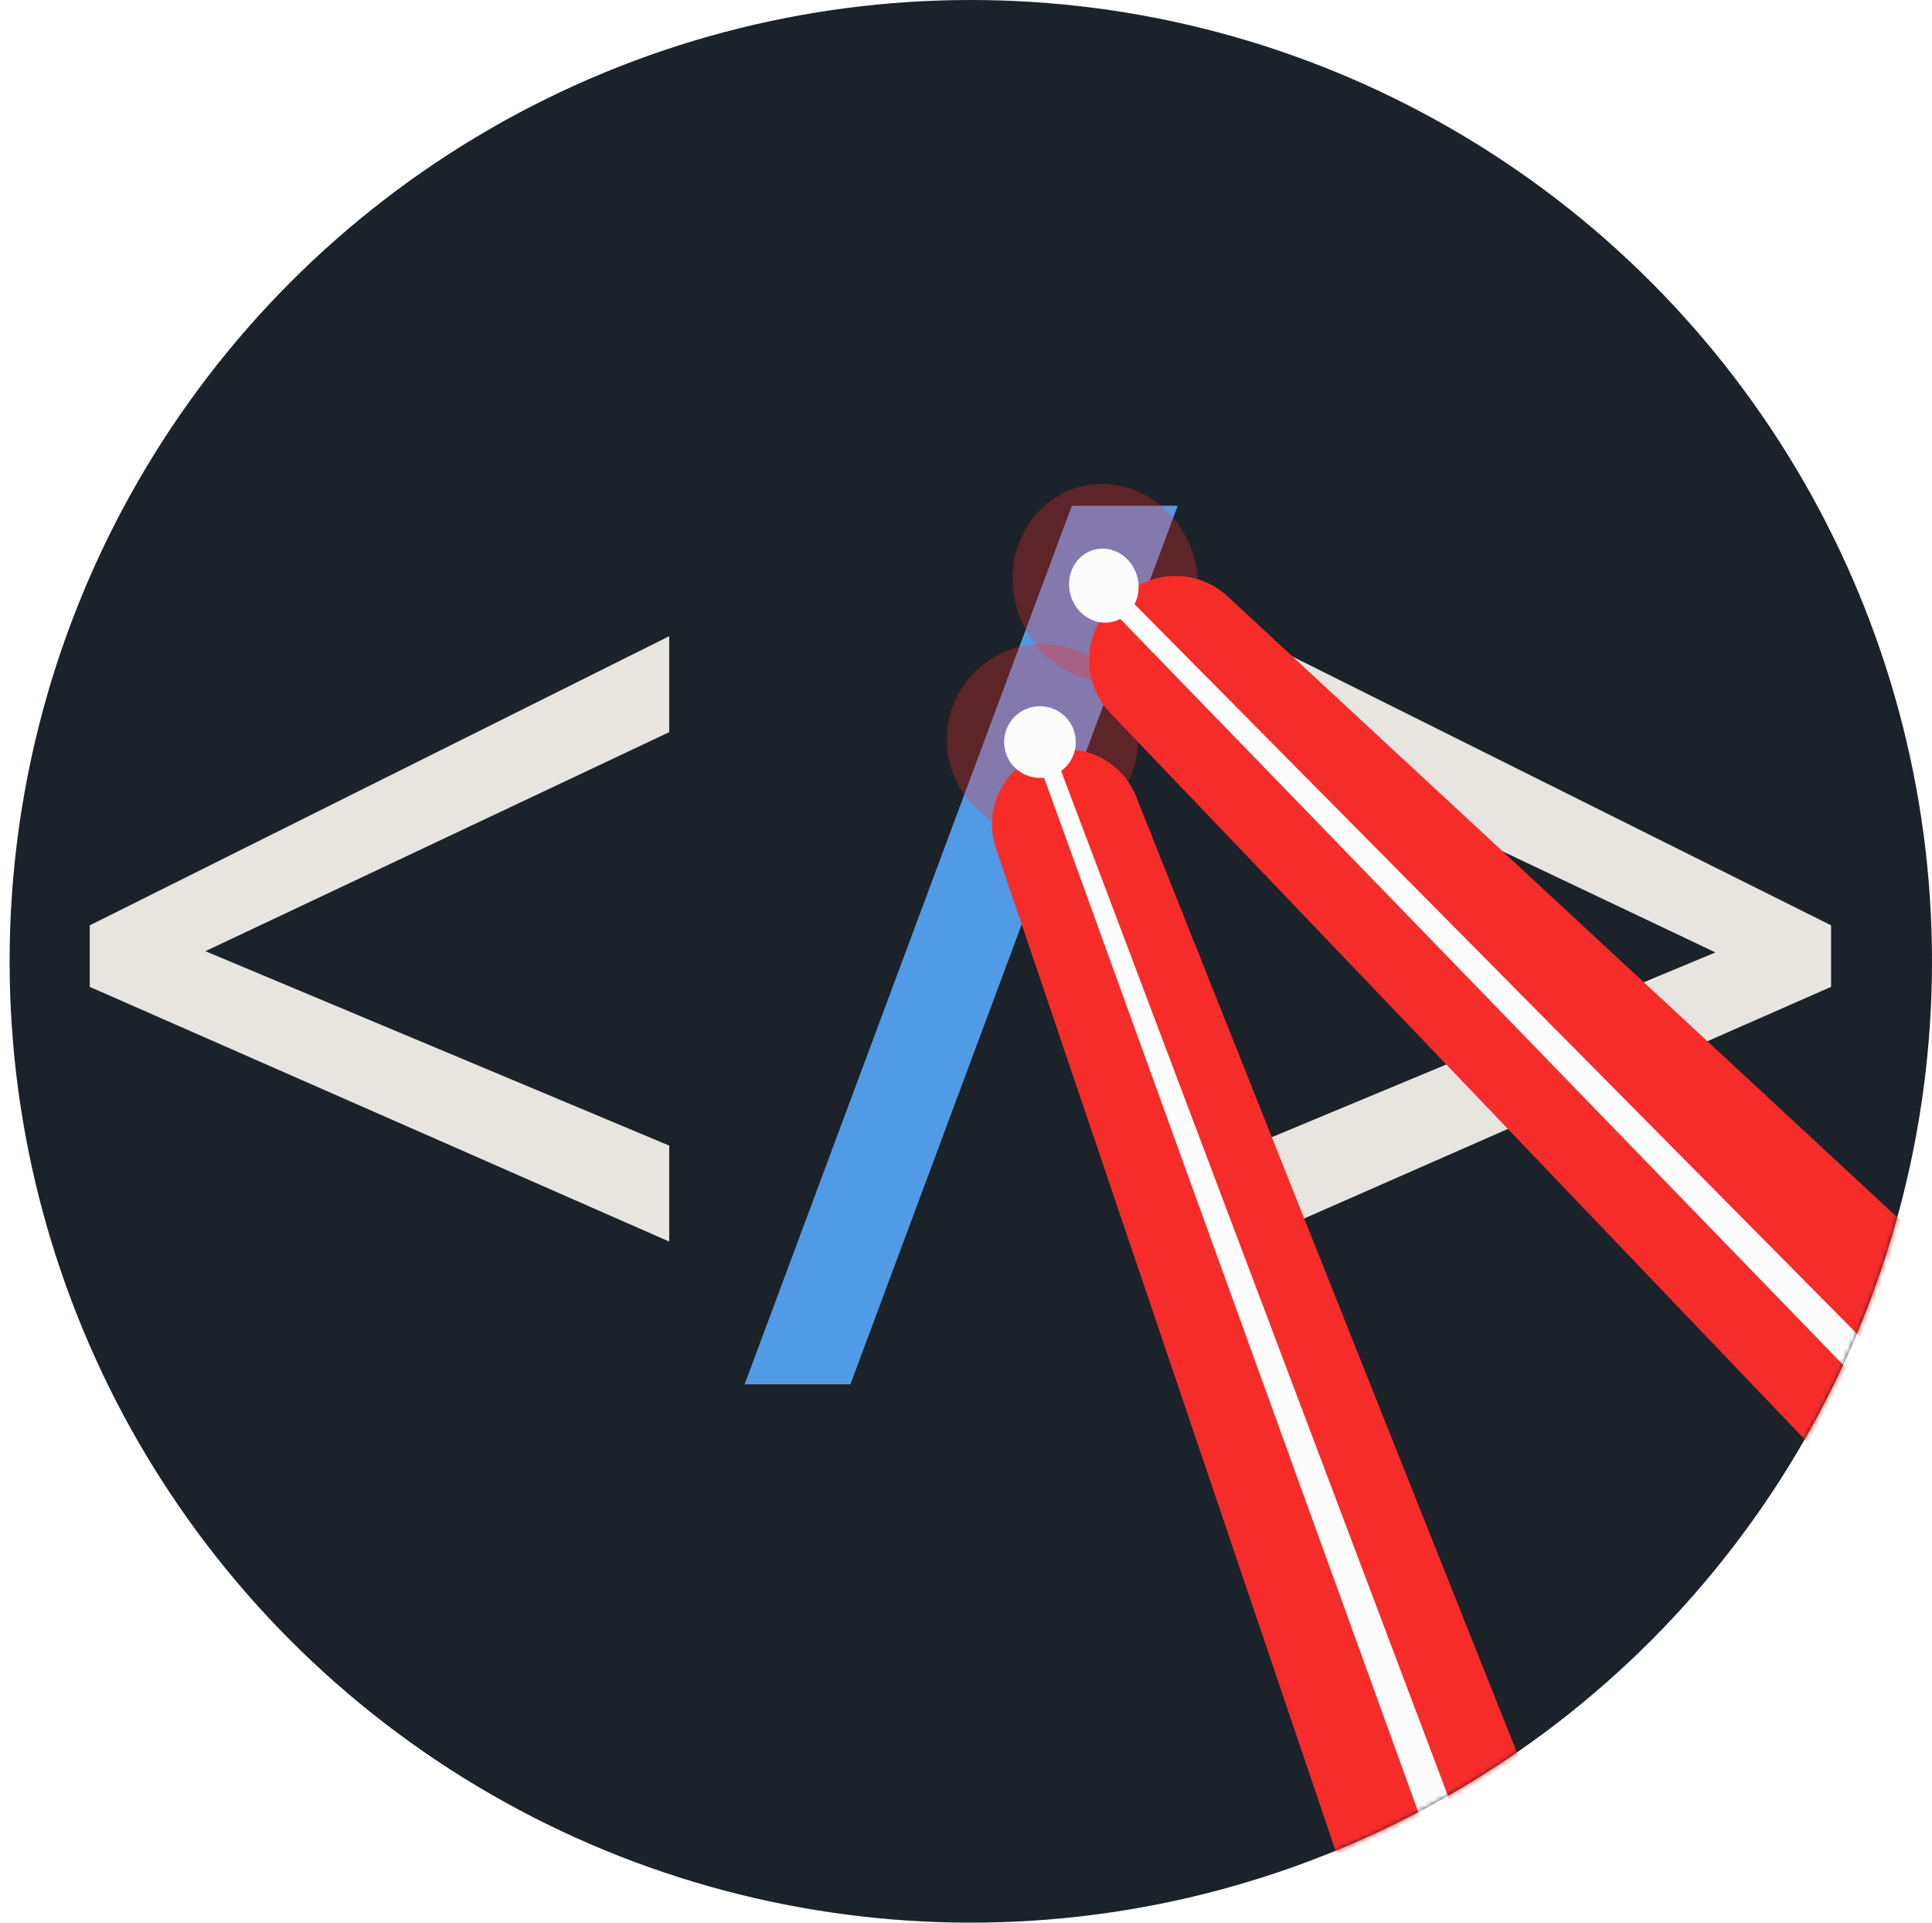 <svg width="402" height="400" viewBox="0 0 402 400" fill="none" xmlns="http://www.w3.org/2000/svg">
<circle cx="202" cy="200" r="200" fill="#1B222A"/>
<path d="M139.251 258.304L18.675 205.312V192.512L139.251 132.352V152.32L42.739 197.888L139.251 238.336V258.304ZM260.425 238.336L356.937 198.144L260.425 152.32V132.352L381.001 192.512V205.312L260.425 258.304V238.336Z" fill="#E8E5E1"/>
<path d="M245.047 105.216L176.951 288H154.935L223.031 105.216H245.047Z" fill="#519AE5"/>
<mask id="mask0_39_20" style="mask-type:alpha" maskUnits="userSpaceOnUse" x="2" y="0" width="400" height="400">
<circle cx="202" cy="200" r="200" fill="#1B222A"/>
</mask>
<g mask="url(#mask0_39_20)">
<g filter="url(#filter0_f_39_20)">
<path d="M207.229 176.464C204.516 168.456 208.7 159.749 216.646 156.862V156.862C224.542 153.994 233.288 157.917 236.398 165.721L324.266 386.257C328.452 396.764 320.712 408.179 309.402 408.179H297.195C290.336 408.179 284.241 403.808 282.04 397.312L207.229 176.464Z" fill="#F62C2A"/>
</g>
<g filter="url(#filter1_f_39_20)">
<ellipse cx="216.888" cy="153.888" rx="19.888" ry="19.888" fill="#F62C2A" fill-opacity="0.3"/>
</g>
<g filter="url(#filter2_f_39_20)">
<ellipse cx="216.391" cy="154.385" rx="7.458" ry="7.458" fill="#FCFCFC"/>
</g>
<g filter="url(#filter3_f_39_20)">
<path d="M216.342 159.308L219.822 157.817L314.786 409.396H306.831L216.342 159.308Z" fill="#FCFCFC"/>
</g>
<g filter="url(#filter4_f_39_20)">
<path d="M231.047 148.369C224.421 141.438 225.337 130.275 233.004 124.517L234.98 123.034C241.167 118.388 249.792 118.835 255.465 124.095L424.616 280.924C426.793 282.942 428.366 285.527 429.158 288.388L438.368 321.653C442.806 337.681 422.878 349 411.384 336.979L231.047 148.369Z" fill="#F62C2A"/>
</g>
<g filter="url(#filter5_f_39_20)">
<ellipse cx="230.007" cy="121.212" rx="19.192" ry="20.65" transform="rotate(-15.476 230.007 121.212)" fill="#F62C2A" fill-opacity="0.3"/>
</g>
<g filter="url(#filter6_f_39_20)">
<ellipse cx="229.679" cy="121.839" rx="7.197" ry="7.744" transform="rotate(-15.476 229.679 121.839)" fill="#FCFCFC"/>
</g>
<g filter="url(#filter7_f_39_20)">
<path d="M231.646 127.266L234.892 124.513L441.565 333.199L445.7 348.133L231.646 127.266Z" fill="#FCFCFC"/>
</g>
</g>
<defs>
<filter id="filter0_f_39_20" x="142.403" y="91.924" width="247.015" height="380.255" filterUnits="userSpaceOnUse" color-interpolation-filters="sRGB">
<feFlood flood-opacity="0" result="BackgroundImageFix"/>
<feBlend mode="normal" in="SourceGraphic" in2="BackgroundImageFix" result="shape"/>
<feGaussianBlur stdDeviation="32" result="effect1_foregroundBlur_39_20"/>
</filter>
<filter id="filter1_f_39_20" x="189" y="126" width="55.775" height="55.775" filterUnits="userSpaceOnUse" color-interpolation-filters="sRGB">
<feFlood flood-opacity="0" result="BackgroundImageFix"/>
<feBlend mode="normal" in="SourceGraphic" in2="BackgroundImageFix" result="shape"/>
<feGaussianBlur stdDeviation="4" result="effect1_foregroundBlur_39_20"/>
</filter>
<filter id="filter2_f_39_20" x="202.933" y="140.927" width="26.916" height="26.916" filterUnits="userSpaceOnUse" color-interpolation-filters="sRGB">
<feFlood flood-opacity="0" result="BackgroundImageFix"/>
<feBlend mode="normal" in="SourceGraphic" in2="BackgroundImageFix" result="shape"/>
<feGaussianBlur stdDeviation="3" result="effect1_foregroundBlur_39_20"/>
</filter>
<filter id="filter3_f_39_20" x="212.342" y="153.817" width="106.444" height="259.579" filterUnits="userSpaceOnUse" color-interpolation-filters="sRGB">
<feFlood flood-opacity="0" result="BackgroundImageFix"/>
<feBlend mode="normal" in="SourceGraphic" in2="BackgroundImageFix" result="shape"/>
<feGaussianBlur stdDeviation="2" result="effect1_foregroundBlur_39_20"/>
</filter>
<filter id="filter4_f_39_20" x="162.612" y="55.828" width="340.39" height="350.175" filterUnits="userSpaceOnUse" color-interpolation-filters="sRGB">
<feFlood flood-opacity="0" result="BackgroundImageFix"/>
<feBlend mode="normal" in="SourceGraphic" in2="BackgroundImageFix" result="shape"/>
<feGaussianBlur stdDeviation="32" result="effect1_foregroundBlur_39_20"/>
</filter>
<filter id="filter5_f_39_20" x="202.702" y="92.658" width="54.61" height="57.109" filterUnits="userSpaceOnUse" color-interpolation-filters="sRGB">
<feFlood flood-opacity="0" result="BackgroundImageFix"/>
<feBlend mode="normal" in="SourceGraphic" in2="BackgroundImageFix" result="shape"/>
<feGaussianBlur stdDeviation="4" result="effect1_foregroundBlur_39_20"/>
</filter>
<filter id="filter6_f_39_20" x="216.439" y="108.131" width="26.479" height="27.416" filterUnits="userSpaceOnUse" color-interpolation-filters="sRGB">
<feFlood flood-opacity="0" result="BackgroundImageFix"/>
<feBlend mode="normal" in="SourceGraphic" in2="BackgroundImageFix" result="shape"/>
<feGaussianBlur stdDeviation="3" result="effect1_foregroundBlur_39_20"/>
</filter>
<filter id="filter7_f_39_20" x="227.646" y="120.513" width="222.054" height="231.62" filterUnits="userSpaceOnUse" color-interpolation-filters="sRGB">
<feFlood flood-opacity="0" result="BackgroundImageFix"/>
<feBlend mode="normal" in="SourceGraphic" in2="BackgroundImageFix" result="shape"/>
<feGaussianBlur stdDeviation="2" result="effect1_foregroundBlur_39_20"/>
</filter>
</defs>
</svg>
